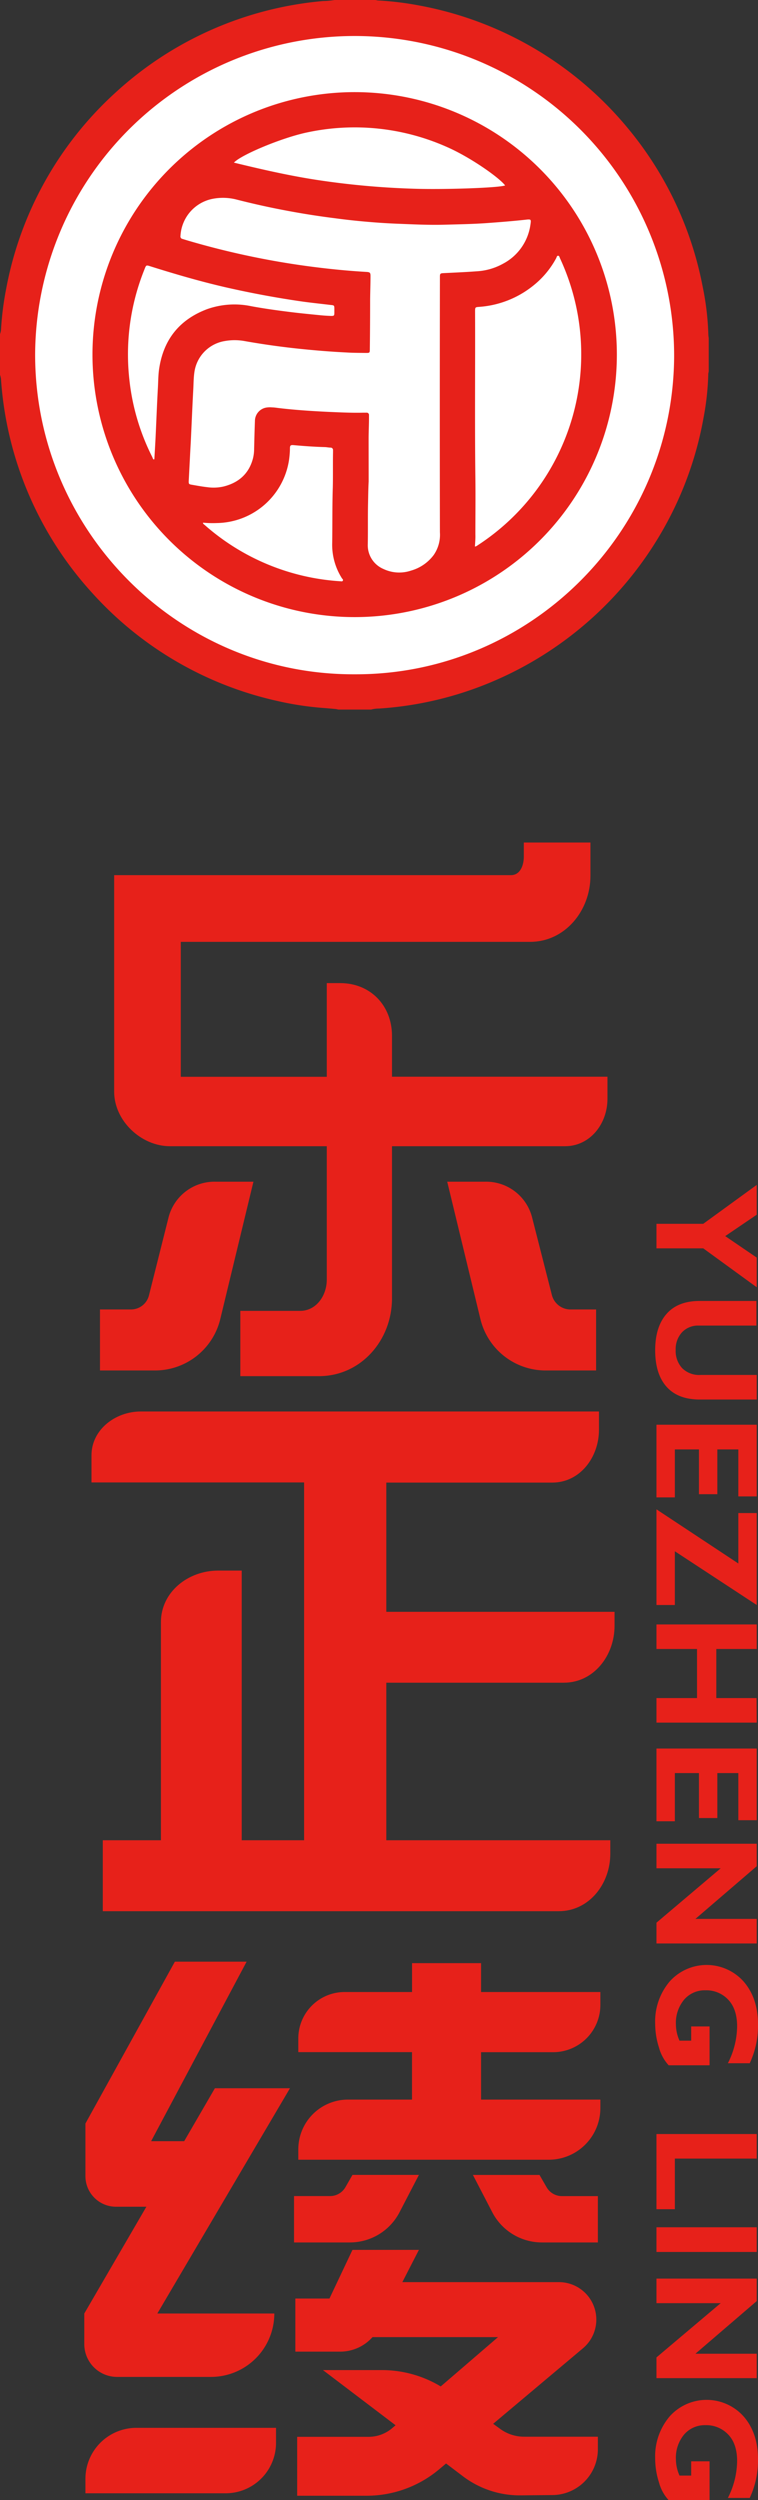 <svg xmlns="http://www.w3.org/2000/svg" viewBox="0 0 200 658.88"><rect x="0" y="0" width="200" height="658.88" fill="#333333" stroke="none"/><defs><style>.cls-1{fill:#e7211a;}.cls-2{fill:#fff;}</style></defs><g id="图层_2" data-name="图层 2"><g id="图层_1-2" data-name="图层 1"><path class="cls-1" d="M173.21,322.54h12.34l14.11-10.25v7.85l-8.31,5.64,8.31,5.66v7.82L185.55,329H173.21Z"/><path class="cls-1" d="M199.66,362.37v6.48h-15q-5.79,0-8.79-3.37t-3-9.61q0-6.18,3-9.59t8.71-3.41h15v6.49h-15.2a5.8,5.8,0,0,0-4.43,1.77,6.55,6.55,0,0,0-1.67,4.66,6.66,6.66,0,0,0,1.71,4.79,6.33,6.33,0,0,0,4.84,1.79Z"/><path class="cls-1" d="M178.06,394.64h-4.85V375.49h26.45v18.89h-4.85V382h-5.54V393.8h-4.85V382h-6.36Z"/><path class="cls-1" d="M199.66,423l-21.6-14.16V423h-4.85V397.79l21.6,14.27V398.77h4.85Z"/><path class="cls-1" d="M199.66,454H173.21v-6.47h10.7V434.59h-10.7v-6.47h26.45v6.47H189v12.94h10.62Z"/><path class="cls-1" d="M178.06,480h-4.85V460.83h26.45v18.89h-4.85V467.3h-5.54v11.85h-4.85V467.3h-6.36Z"/><path class="cls-1" d="M199.66,512.2H173.21v-5.47l16.95-14.34H173.21v-6.47h26.45v5.93l-16.17,13.88h16.17Z"/><path class="cls-1" d="M197.82,543.77h-5.77a21.85,21.85,0,0,0,2.44-9.7q0-4.58-2.35-7.05a7.87,7.87,0,0,0-6-2.47,7.13,7.13,0,0,0-5.64,2.47,9.54,9.54,0,0,0-2.16,6.51,10.61,10.61,0,0,0,.95,4.29h3.08v-3.75h4.85v10.24H176.43a11.17,11.17,0,0,1-2.56-4.69,20.43,20.43,0,0,1-1-6.24,16.28,16.28,0,0,1,3.82-11.15,13.09,13.09,0,0,1,19.51,0q3.8,4.37,3.8,11.3A23.29,23.29,0,0,1,197.82,543.77Z"/><path class="cls-1" d="M178.06,582.24h-4.85V562.43h26.45v6.47h-21.6Z"/><path class="cls-1" d="M199.66,593.51H173.21V587h26.45Z"/><path class="cls-1" d="M199.66,626.76H173.21V621.3L190.16,607H173.21v-6.47h26.45v5.93l-16.17,13.87h16.17Z"/><path class="cls-1" d="M197.82,658.34h-5.77a21.89,21.89,0,0,0,2.44-9.71q0-4.57-2.35-7a7.91,7.91,0,0,0-6-2.47,7.16,7.16,0,0,0-5.64,2.47,9.54,9.54,0,0,0-2.16,6.51,10.65,10.65,0,0,0,.95,4.3h3.08v-3.76h4.85v10.25H176.43a11.22,11.22,0,0,1-2.56-4.7,20.43,20.43,0,0,1-1-6.24,16.26,16.26,0,0,1,3.82-11.14,13.09,13.09,0,0,1,19.51,0q3.8,4.35,3.8,11.29A23.34,23.34,0,0,1,197.82,658.34Z"/><circle class="cls-2" cx="92.6" cy="96.14" r="87.13"/><path class="cls-1" d="M187,89.12v8.61c0,.29-.11.58-.12.86A70.75,70.75,0,0,1,185.65,110a92.2,92.2,0,0,1-10.15,28.6,93.91,93.91,0,0,1-45.49,41,91.78,91.78,0,0,1-30,7.14,7.79,7.79,0,0,0-2.09.27H89.29c-.26-.05-.51-.12-.77-.15-1.22-.11-2.45-.22-3.67-.31A82,82,0,0,1,73,184.7a92.86,92.86,0,0,1-48.56-28.3A92.92,92.92,0,0,1,.29,100.33,5.12,5.12,0,0,0,0,98.78V88.06a4.78,4.78,0,0,0,.29-1.55A80.42,80.42,0,0,1,1.62,76.15,92.77,92.77,0,0,1,30.27,24.59,93.1,93.1,0,0,1,85.27.27a19.75,19.75,0,0,0,3-.27H99c.23,0,.46.1.69.12a81.2,81.2,0,0,1,10.88,1.32,93.38,93.38,0,0,1,55.12,32.39A92.52,92.52,0,0,1,185.4,75.54a72.31,72.31,0,0,1,1.5,12.71A8.66,8.66,0,0,0,187,89.12ZM93.58,177.71c45.92.19,83.9-37.11,84.29-83.54a84.3,84.3,0,1,0-168.6-.76C9.25,140,47.25,177.92,93.58,177.71Z"/><path class="cls-1" d="M162.76,93.45a69.18,69.18,0,1,1-69-69.17A69.17,69.17,0,0,1,162.76,93.45ZM97.27,126.91c-.1,1.9-.12,3.8-.16,5.71-.08,3.6,0,7.2-.07,10.81a6.79,6.79,0,0,0,4.1,6.51,9.72,9.72,0,0,0,7.28.45,11.32,11.32,0,0,0,6-4.1,9.33,9.33,0,0,0,1.65-6q-.06-33.12,0-66.26c0-.38,0-.76,0-1.14,0-.76.14-.86.87-.9,3-.15,5.91-.27,8.86-.49a16.11,16.11,0,0,0,6.93-2,13.75,13.75,0,0,0,7.22-10.25c.22-1.49.2-1.51-1.29-1.34-3.46.38-6.93.65-10.4.9-3.63.25-7.26.31-10.89.41-4.12.12-8.25-.09-12.38-.25q-3.6-.14-7.18-.44c-3.12-.25-6.24-.58-9.35-1q-6.57-.82-13.09-2.06c-4.32-.81-8.61-1.77-12.86-2.85a14.32,14.32,0,0,0-6.54-.19,10.53,10.53,0,0,0-8.35,9.76.65.65,0,0,0,.52.78l1.35.41a212.91,212.91,0,0,0,31.49,6.74c5.19.7,10.4,1.24,15.63,1.54,1,.06,1.17.17,1.15,1.2,0,2-.08,4-.1,6.07q0,6.54-.08,13.09c0,1-.06,1-1.06,1C94.75,93,93,93,91.3,92.89c-3.86-.19-7.71-.5-11.56-.89q-7.65-.77-15.21-2.11a14.7,14.7,0,0,0-5.25,0,9.66,9.66,0,0,0-8,8.29c-.21,1.45-.2,2.92-.28,4.38-.23,4.21-.4,8.42-.6,12.63-.06,1.35-.14,2.69-.21,4-.13,2.57-.27,5.14-.4,7.72,0,.58.07.71.67.82,1.41.24,2.82.51,4.25.67a11.85,11.85,0,0,0,4.28-.18c4-1,6.74-3.4,7.78-7.5a10.56,10.56,0,0,0,.28-2.44c.06-2.43.12-4.86.21-7.29a3.61,3.61,0,0,1,3.38-3.62,5.43,5.43,0,0,1,1.14,0c.61,0,1.22.11,1.83.18,4.31.51,8.63.79,13,1,3.1.13,6.2.29,9.31.21h.79a.6.6,0,0,1,.65.66c0,.24,0,.47,0,.71,0,1.75-.09,3.51-.1,5.27C97.26,119.23,97.27,123.07,97.27,126.91Zm28,17.15a1.5,1.5,0,0,0,.74-.33,60,60,0,0,0,21.74-75.67c-.12-.25-.16-.66-.5-.66s-.37.41-.5.65a23.41,23.41,0,0,1-6.19,7.34,25.62,25.62,0,0,1-14.29,5.5c-.82.06-.89.13-.92.94v.35c.06,14.58-.1,29.16.08,43.75.06,5,0,9.95,0,14.93C125.47,141.91,125.37,143,125.31,144.06Zm8-95.19c-1.48-2-9.14-7.44-15.51-10.2a59.91,59.91,0,0,0-36.53-3.81c-6.64,1.35-17.58,5.91-19.51,8,7.77,1.89,15.58,3.67,23.53,4.8a212.43,212.43,0,0,0,24,2.08C117,50,131.62,49.52,133.29,48.87ZM53.56,137.75c0,.34.25.44.42.59a59.74,59.74,0,0,0,35.77,14.85c.24,0,.56.14.71-.16s-.12-.43-.24-.62a16.43,16.43,0,0,1-2.57-9.25c.08-4.92,0-9.84.16-14.76.07-3.08,0-6.15.06-9.23,0-.17,0-.35,0-.52a.63.63,0,0,0-.65-.68c-.52,0-1-.13-1.57-.14-2.72-.07-5.44-.27-8.15-.51-.82-.08-1,.06-1,.9s-.09,1.93-.22,2.89a19.56,19.56,0,0,1-19,16.74A26.51,26.51,0,0,1,53.56,137.75ZM40.63,121.13a.75.75,0,0,0,.12-.5c.11-1.93.23-3.85.32-5.78.2-4.28.36-8.55.6-12.82.08-1.49.08-3,.27-4.47C43,89.7,47.19,84.3,54.61,81.49a21.59,21.59,0,0,1,11.68-.79c3.46.64,6.94,1.12,10.43,1.55,2.49.31,5,.55,7.5.8,1,.11,2,.17,3,.21s1-.09,1-1c0-.29,0-.59,0-.88,0-.87-.07-.93-.93-1-2.47-.3-5-.56-7.41-.89Q69.47,78,59.24,75.65C52.73,74.14,46.32,72.27,40,70.29c-1.55-.49-1.38-.56-2,1a59.82,59.82,0,0,0-3.85,28.88,59,59,0,0,0,6.06,20.35C40.28,120.72,40.34,121,40.63,121.13Z"/><path class="cls-1" d="M48.6,564.31H39.88L65.07,517H46.14l-23.6,42.66v13.86a8.07,8.07,0,0,0,8.08,8.07h8L22.24,609.73v8.06a8.65,8.65,0,0,0,8.65,8.65H55.67a16.71,16.71,0,0,0,16.71-16.71H41.51l35-59.37H56.7Z"/><path class="cls-1" d="M22.54,653.31v3.8h37a13.29,13.29,0,0,0,13.29-13.3v-3.95H36A13.45,13.45,0,0,0,22.54,653.31Z"/><path class="cls-1" d="M145.94,540.86a12.47,12.47,0,0,0,12.47-12.48V525H126.93v-7.61H108.72V525H90.94a12.23,12.23,0,0,0-12.23,12.22v3.62h30v12.51H91.82a13.11,13.11,0,0,0-13.11,13.11v2.74h66.08a13.62,13.62,0,0,0,13.62-13.62v-2.23H126.93V540.86Z"/><path class="cls-1" d="M92.34,591a14.75,14.75,0,0,0,13.1-8l5.09-9.8H93l-1.86,3.24a4.68,4.68,0,0,1-4,2.34H77.58V591H92.34Z"/><path class="cls-1" d="M144.22,576.45l-1.87-3.24H124.78l5.09,9.8A14.77,14.77,0,0,0,143,591h14.75V578.79h-9.46A4.67,4.67,0,0,1,144.22,576.45Z"/><path class="cls-1" d="M132,640.16l-1.88-1.36,23.69-19.9a9.88,9.88,0,0,0,3.53-7.57h0a9.87,9.87,0,0,0-9.88-9.87H106.16l4.37-8.5H93l-6.07,12.82h-9v14H89.76a11.42,11.42,0,0,0,8.53-3.83h33.12l-15.12,13a30.13,30.13,0,0,0-15.53-4.31H85.21l19.16,14.54-.85.73a9.58,9.58,0,0,1-6.26,2.32H78.41v15.53H96.76a29.8,29.8,0,0,0,19.15-7l1.79-1.5,4.41,3.34a24.84,24.84,0,0,0,15.25,5.06l8.39-.08a12.08,12.08,0,0,0,12-12.09V642.2H138.35A10.73,10.73,0,0,1,132,640.16Z"/><path class="cls-1" d="M103.43,273c0-8-5.71-13.9-13.67-13.9H86.22v24.69H47.7V248.23h92.18c9.19,0,15.91-8.21,15.91-17.4v-8.78H138.21v3.69c0,2.43-1,4.91-3.41,4.91H30.12v57.06c0,7.65,7.09,14.38,14.74,14.38H86.22v35.19c0,4.21-2.8,8.2-7,8.2H63.41v17.21H84.14c11.06,0,19.29-9.42,19.29-20.48V302.09h45.64c6.61,0,11.21-5.88,11.21-12.49v-5.83H103.43Z"/><path class="cls-1" d="M145.59,341.21l-5.21-20.41a12.51,12.51,0,0,0-12.4-9.36H118l8.77,36.25a17.7,17.7,0,0,0,17.39,13.5h13.12V345.11h-7A5.08,5.08,0,0,1,145.59,341.21Z"/><path class="cls-1" d="M57,311.44a12.53,12.53,0,0,0-12.51,9.34l-5.19,20.64a4.89,4.89,0,0,1-4.74,3.69H26.38v16.08H40.71a17.72,17.72,0,0,0,17.4-13.5l8.76-36.25Z"/><path class="cls-1" d="M101.93,390.74h43.79c7.29,0,12.32-6.63,12.32-13.93V372H37.14c-6.74,0-13,4.82-13,11.55v7.15H80.24V485H63.78V413.93H57.55c-7.93,0-15.09,5.66-15.09,13.59V485H27.12v18.7h120.3c8,0,13.61-7.18,13.61-15.16V485h-59.1V443.48h46.83c7.89,0,13.39-7.12,13.39-15v-3.68H101.93Z"/></g></g></svg>